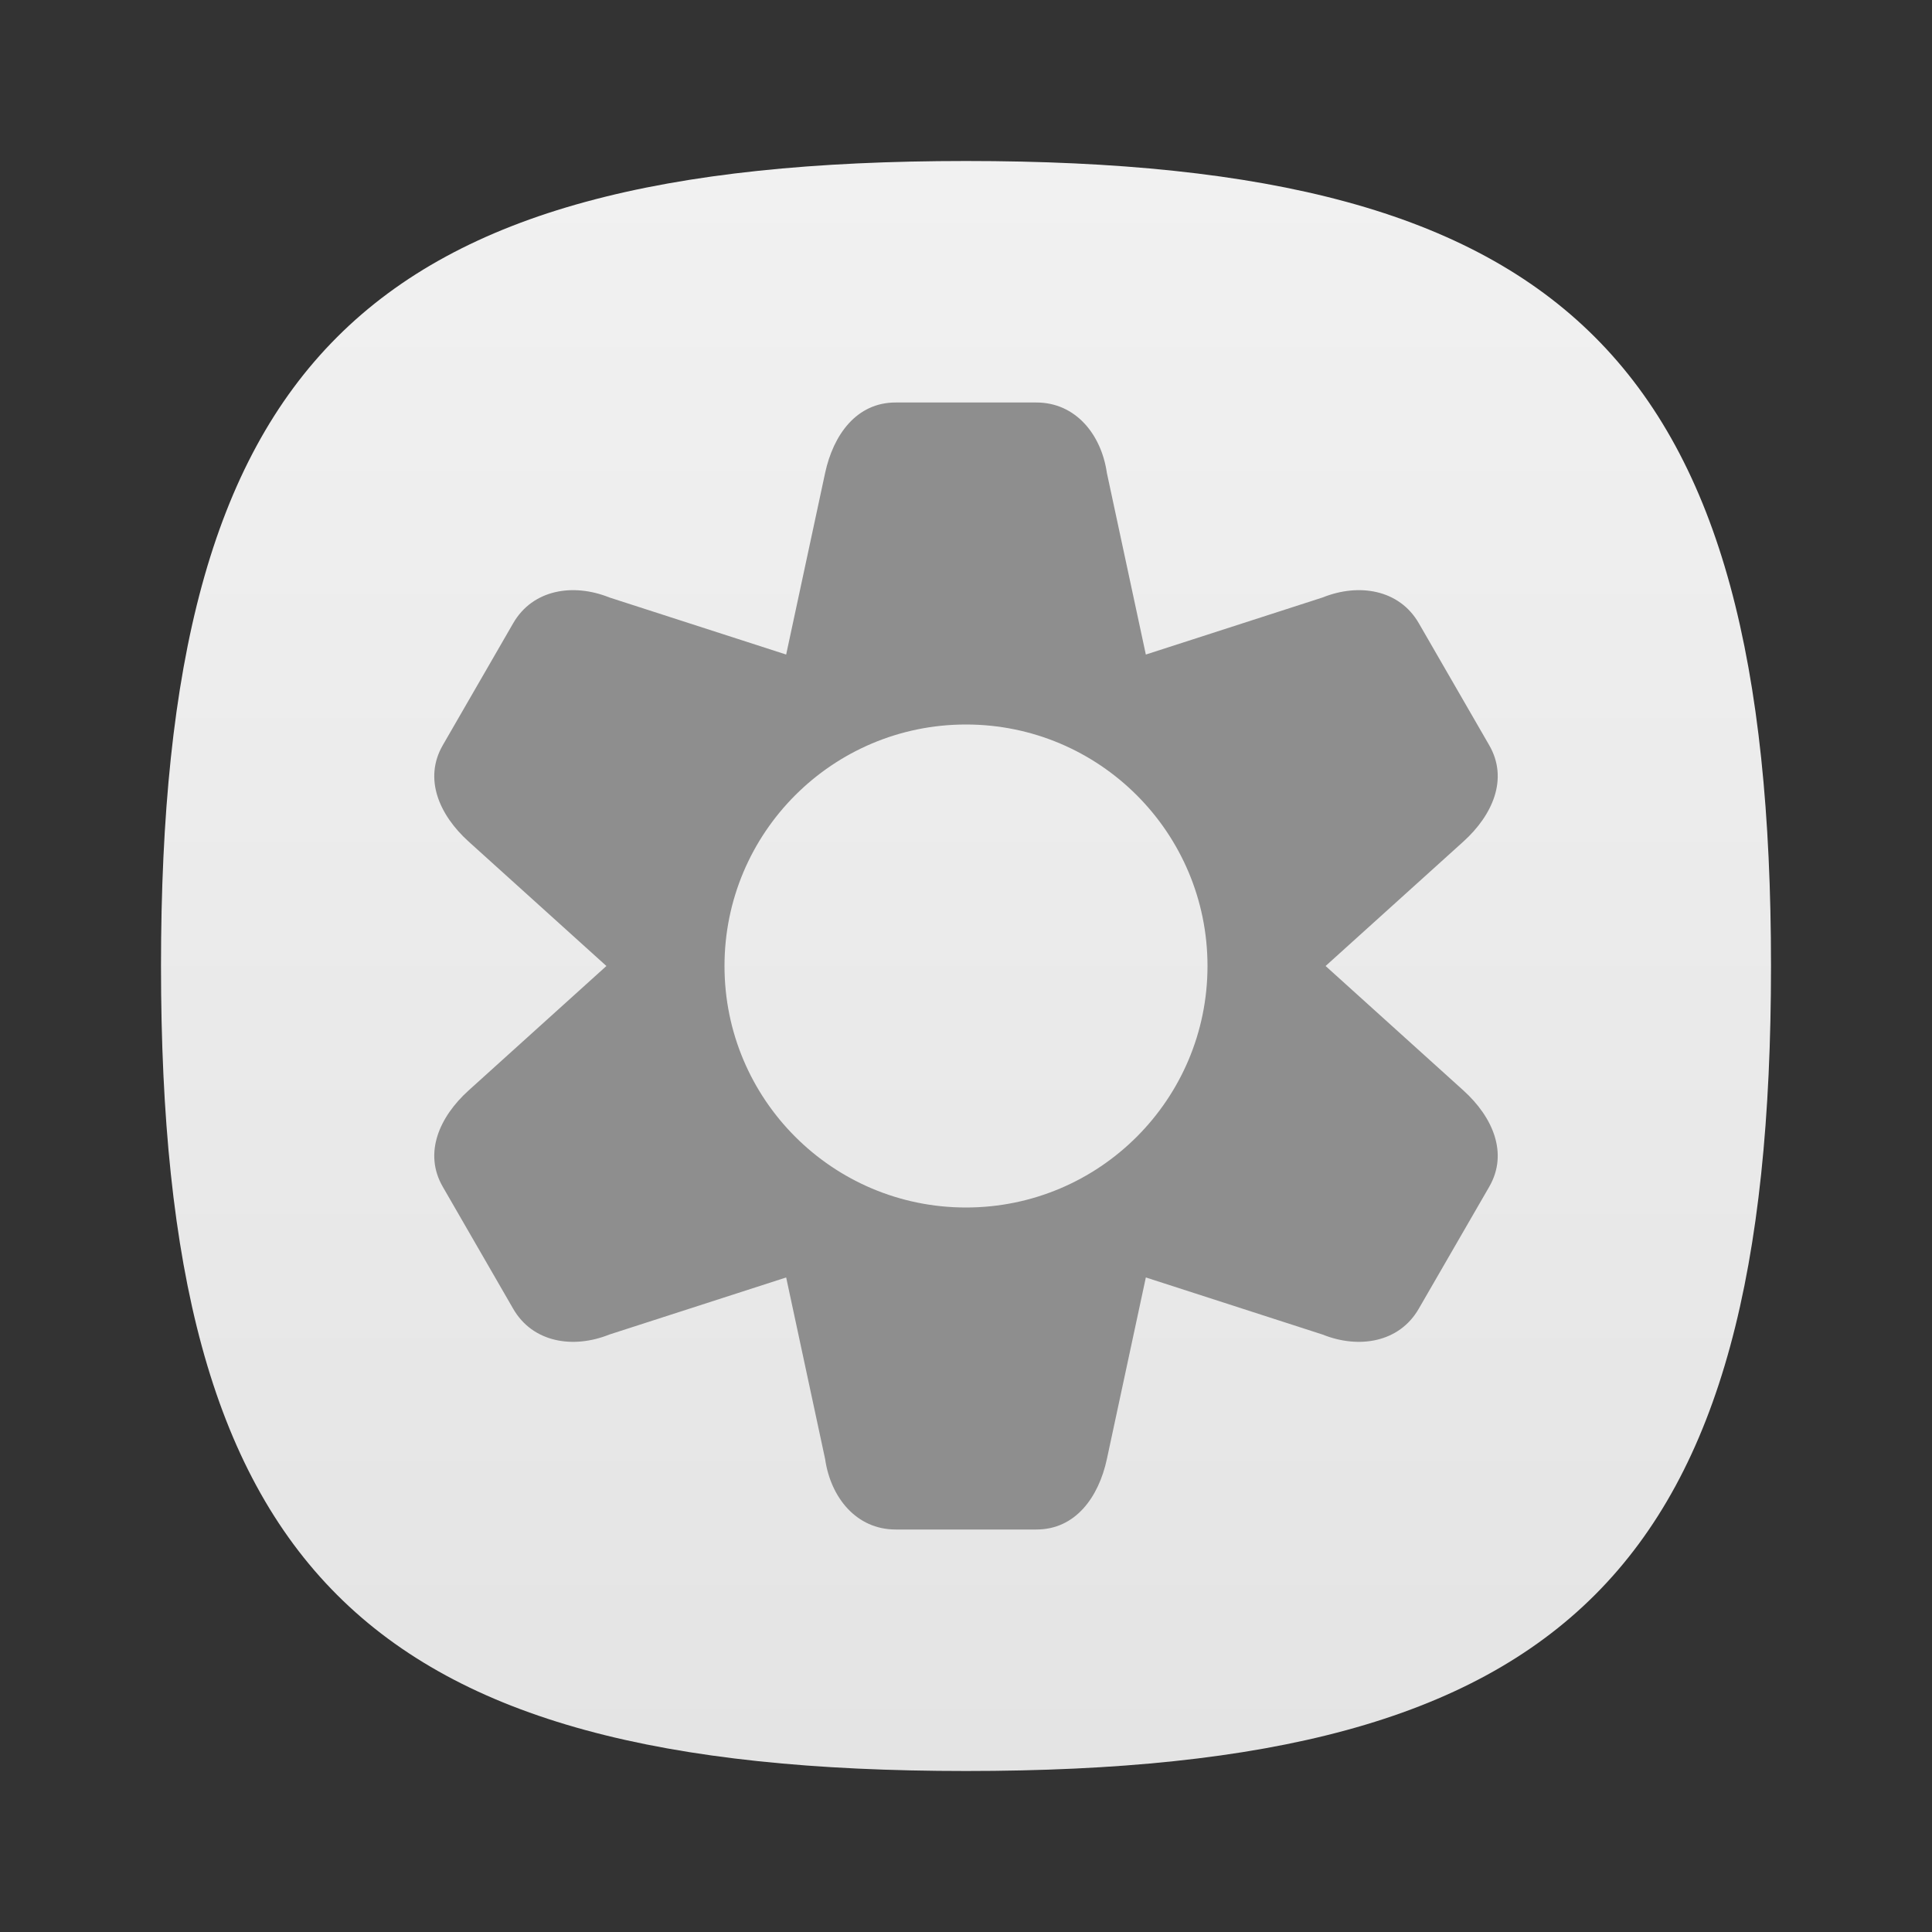 <?xml version="1.0" encoding="UTF-8" standalone="no"?>
<!-- Created with Inkscape (http://www.inkscape.org/) -->

<svg
   width="24"
   height="24"
   viewBox="0 0 24 24"
   version="1.1"
   id="svg371"
   xml:space="preserve"
   inkscape:version="1.3 (0e150ed6c4, 2023-07-21)"
   sodipodi:docname="application-x-desktop.svg"
   xmlns:inkscape="http://www.inkscape.org/namespaces/inkscape"
   xmlns:sodipodi="http://sodipodi.sourceforge.net/DTD/sodipodi-0.dtd"
   xmlns:xlink="http://www.w3.org/1999/xlink"
   xmlns="http://www.w3.org/2000/svg"
   xmlns:svg="http://www.w3.org/2000/svg"><rect x="0" y="0" width="24" height="24" fill="#333333" stroke="none"/><sodipodi:namedview
     id="namedview373"
     pagecolor="#ffffff"
     bordercolor="#000000"
     borderopacity="0.25"
     inkscape:showpageshadow="2"
     inkscape:pageopacity="0.0"
     inkscape:pagecheckerboard="0"
     inkscape:deskcolor="#d1d1d1"
     inkscape:document-units="px"
     showgrid="false"
     inkscape:zoom="33.166667"
     inkscape:cx="11.984925"
     inkscape:cy="12"
     inkscape:window-width="1920"
     inkscape:window-height="1000"
     inkscape:window-x="0"
     inkscape:window-y="0"
     inkscape:window-maximized="1"
     inkscape:current-layer="svg371"
     showguides="false"
     inkscape:lockguides="true" /><defs
     id="defs368"><linearGradient
       inkscape:collect="always"
       xlink:href="#linearGradient3519"
       id="linearGradient2101"
       x1="11"
       y1="21"
       x2="11"
       y2="1"
       gradientUnits="userSpaceOnUse"
       gradientTransform="translate(1,1)" /><linearGradient
       inkscape:collect="always"
       id="linearGradient3519"><stop
         style="stop-color:#e4e4e4;stop-opacity:1;"
         offset="0"
         id="stop3515" /><stop
         style="stop-color:#f1f1f1;stop-opacity:1;"
         offset="1"
         id="stop3517" /></linearGradient></defs><path
     d="M 2,12 C 2,4.5 4.5,2 12,2 19.5,2 22,4.5 22,12 22,19.5 19.5,22 12,22 4.5,22 2,19.5 2,12"
     style="fill:url(#linearGradient2101);stroke-width:0.1"
     id="path311" /><path
     id="path1179"
     style="fill:#8e8e8e;fill-opacity:1;stroke-width:1.75;stroke-linecap:round;stroke-linejoin:round"
     d="M 11.125,5 C 10.64,5 10.352,5.401 10.25,5.875 L 9.766,8.131 7.57,7.422 C 7.12,7.241 6.617,7.322 6.375,7.742 L 5.5,9.258 C 5.258,9.678 5.461,10.128 5.82,10.453 L 7.533,12 5.82,13.547 C 5.461,13.872 5.258,14.322 5.5,14.742 l 0.875,1.516 c 0.242,0.42 0.745,0.501 1.195,0.32 L 9.766,15.869 10.25,18.125 C 10.319,18.605 10.64,19 11.125,19 h 1.75 c 0.485,0 0.773,-0.401 0.875,-0.875 l 0.484,-2.256 2.195,0.709 c 0.45,0.181 0.953,0.1 1.195,-0.32 L 18.5,14.742 c 0.242,-0.42 0.039,-0.87 -0.32,-1.195 L 16.467,12 18.18,10.453 C 18.539,10.128 18.742,9.678 18.5,9.258 L 17.625,7.742 C 17.383,7.322 16.88,7.241 16.43,7.422 L 14.234,8.131 13.75,5.875 C 13.681,5.395 13.36,5 12.875,5 Z M 12,9 c 1.657,0 3,1.343 3,3 0,1.657 -1.343,3 -3,3 -1.657,0 -3,-1.343 -3,-3 0,-1.657 1.343,-3 3,-3 z" /></svg>
